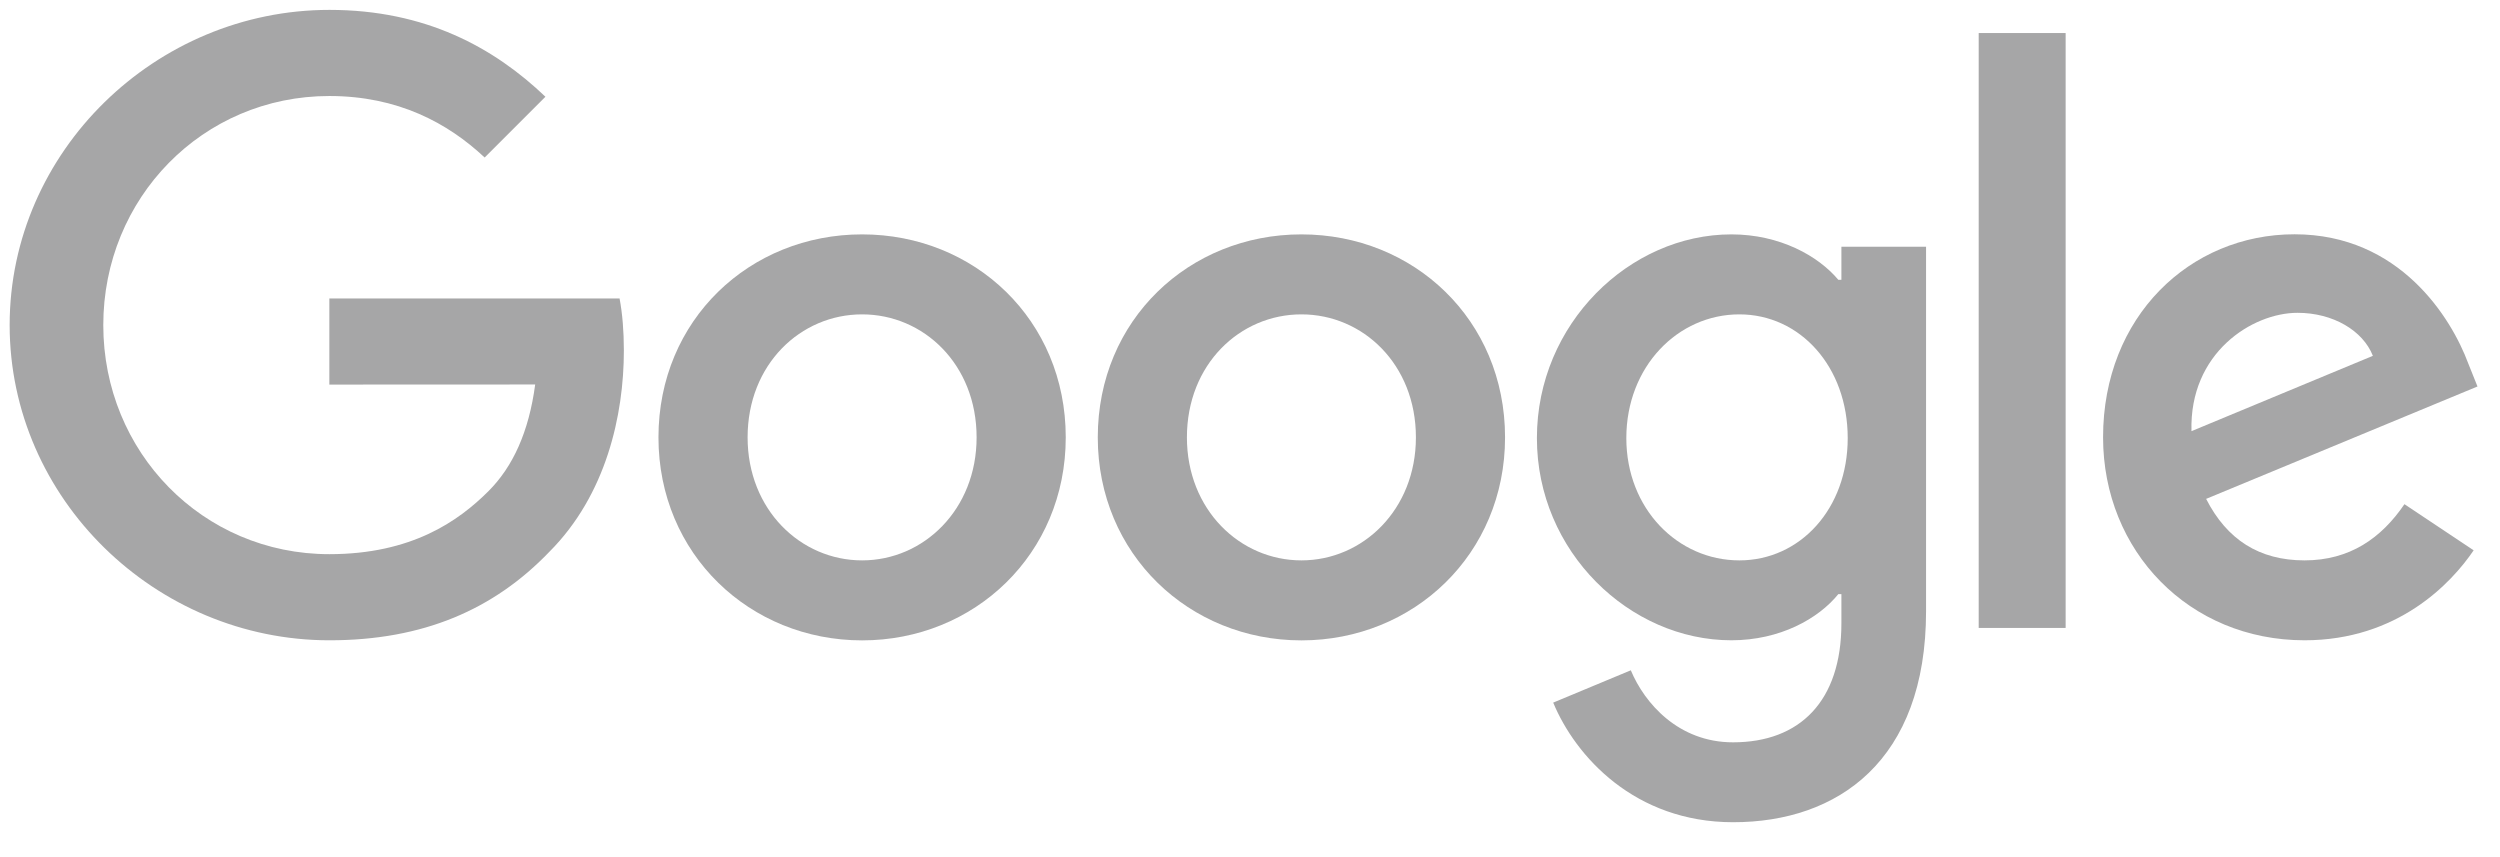 <svg width="245" height="84" viewBox="0 0 245 84" fill="none" xmlns="http://www.w3.org/2000/svg">
<g clip-path="url(#clip0_38_109)">
<path d="M104.443 42.863C104.443 54.316 95.482 62.757 84.486 62.757C73.49 62.757 64.529 54.316 64.529 42.863C64.529 31.328 73.49 22.969 84.486 22.969C95.482 22.969 104.443 31.328 104.443 42.863ZM95.707 42.863C95.707 35.705 90.513 30.808 84.486 30.808C78.459 30.808 73.265 35.705 73.265 42.863C73.265 49.948 78.459 54.917 84.486 54.917C90.513 54.917 95.707 49.939 95.707 42.863Z" fill="#212224" fill-opacity="0.4"/>
<path d="M147.495 42.863C147.495 54.316 138.535 62.757 127.539 62.757C116.542 62.757 107.582 54.316 107.582 42.863C107.582 31.337 116.542 22.969 127.539 22.969C138.535 22.969 147.495 31.328 147.495 42.863ZM138.759 42.863C138.759 35.705 133.566 30.808 127.539 30.808C121.511 30.808 116.318 35.705 116.318 42.863C116.318 49.948 121.511 54.917 127.539 54.917C133.566 54.917 138.759 49.939 138.759 42.863Z" fill="#212224" fill-opacity="0.4"/>
<path d="M188.754 24.171V59.886C188.754 74.578 180.09 80.578 169.847 80.578C160.205 80.578 154.402 74.129 152.213 68.856L159.819 65.689C161.174 68.927 164.492 72.748 169.838 72.748C176.394 72.748 180.457 68.703 180.457 61.088V58.227H180.153C178.197 60.64 174.43 62.748 169.676 62.748C159.729 62.748 150.617 54.083 150.617 42.934C150.617 31.705 159.729 22.969 169.676 22.969C174.421 22.969 178.188 25.076 180.153 27.418H180.457V24.18H188.754V24.171ZM181.076 42.934C181.076 35.929 176.403 30.808 170.457 30.808C164.429 30.808 159.38 35.929 159.38 42.934C159.38 49.868 164.429 54.917 170.457 54.917C176.403 54.917 181.076 49.868 181.076 42.934Z" fill="#212224" fill-opacity="0.4"/>
<path d="M202.432 3.237V61.538H193.912V3.237H202.432Z" fill="#212224" fill-opacity="0.4"/>
<path d="M235.636 49.41L242.417 53.931C240.229 57.169 234.955 62.748 225.842 62.748C214.541 62.748 206.101 54.012 206.101 42.854C206.101 31.023 214.612 22.96 224.864 22.96C235.188 22.96 240.238 31.176 241.888 35.616L242.794 37.876L216.2 48.89C218.236 52.882 221.402 54.917 225.842 54.917C230.291 54.917 233.376 52.729 235.636 49.41ZM214.765 42.253L232.542 34.871C231.564 32.387 228.622 30.656 225.16 30.656C220.721 30.656 214.541 34.575 214.765 42.253Z" fill="#212224" fill-opacity="0.4"/>
<path d="M32.276 37.689V29.249H60.718C60.996 30.72 61.139 32.46 61.139 34.343C61.139 40.676 59.408 48.506 53.829 54.085C48.403 59.736 41.469 62.749 32.285 62.749C15.261 62.749 0.946 48.883 0.946 31.859C0.946 14.835 15.261 0.969 32.285 0.969C41.703 0.969 48.412 4.664 53.452 9.481L47.497 15.436C43.882 12.046 38.985 9.409 32.276 9.409C19.845 9.409 10.122 19.427 10.122 31.859C10.122 44.29 19.845 54.309 32.276 54.309C40.339 54.309 44.932 51.071 47.874 48.129C50.259 45.743 51.829 42.335 52.448 37.68L32.276 37.689Z" fill="#212224" fill-opacity="0.4"/>
</g>
<defs>
<clipPath id="clip0_38_109">
<rect width="243.964" height="82.517" fill="white" transform="translate(0.624 0.546)"/>
</clipPath>
</defs>
</svg>

